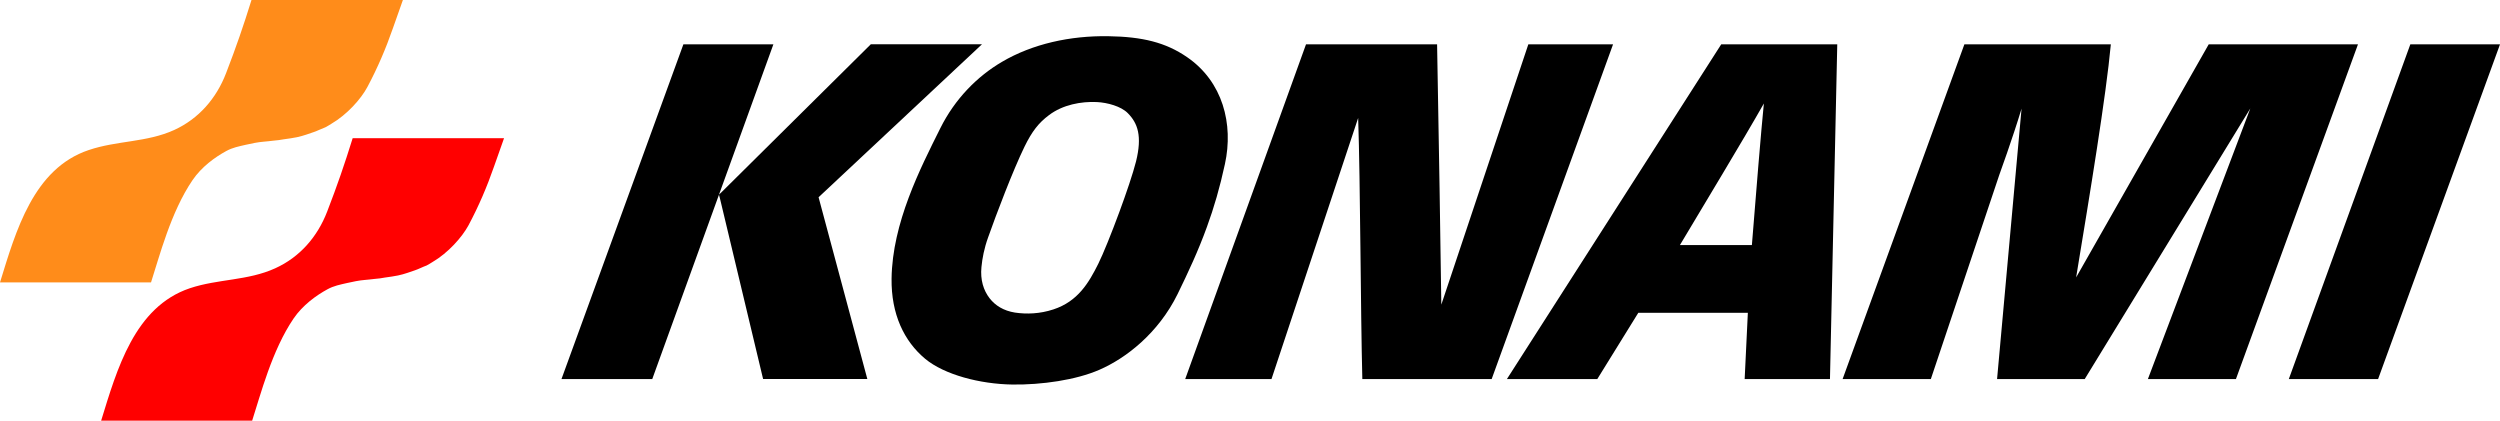 <?xml version="1.0" encoding="utf-8"?>
<!-- Generator: Adobe Illustrator 26.0.3, SVG Export Plug-In . SVG Version: 6.00 Build 0)  -->
<svg version="1.1" id="Layer_1" xmlns="http://www.w3.org/2000/svg" xmlns:xlink="http://www.w3.org/1999/xlink" x="0px" y="0px"
	 viewBox="0 0 3839 646.1" style="enable-background:new 0 0 3839 646.1;" xml:space="preserve">
<style type="text/css">
	.st0{fill:#797979;}
	.st1{fill:#FF8C1A;}
	.st2{fill:#FF0000;}
	.st3{fill:#FFFFFF;}
</style>
<g>
	<g>
		<path class="st1" d="M386.2,0c-12.7,40.7-23.2,71.3-39.1,112.5c-14.9,38.7-42,70-79.8,87.2c-42.1,19.1-87.5,16-131,30.7
			C51.2,258.9,24.3,355,0,433.7h231.9c12.7-39.1,30.3-108,63.7-157c13.9-20.5,34.5-35.3,51.7-44.7c10-5.5,19.6-7.2,29.8-9.6
			c9-2.1,19.5-4.2,27.5-4.8c4.9-0.3,10-1.1,15.3-1.6c5.8-0.5,10.6-1.1,15.9-2.1c4.8-0.5,16.3-2.4,20.1-3.2
			c10.1-2.1,19.5-5.8,25.9-7.9c5.7-1.9,12.2-5.3,18-7.4c1.2-0.4,7.3-4.3,9-5.3c24-14,45.5-38,55.3-56.4
			c15.7-29.4,28.4-59.1,39.3-90.5c4.8-13.7,7.9-22.2,15.3-43.3H386.2z"/>
		<path class="st2" d="M541.5,212.4c-12.7,40.7-23.2,71.3-39.1,112.5c-14.9,38.7-42,70-79.8,87.1c-42.1,19.2-87.5,16.1-131,30.6
			c-85.1,28.6-112,124.7-136.3,203.4h231.9c12.7-39.1,30.3-108,63.7-157c14-20.5,34.6-35.3,51.8-44.7c10-5.5,19.6-7.2,29.8-9.6
			c9-2.1,19.6-4.2,27.5-4.8c4.9-0.3,10-1.1,15.3-1.6c5.8-0.5,10.6-1,15.8-2.1c4.8-0.5,16.3-2.4,20.1-3.2c10.1-2.1,19.5-5.8,25.9-7.9
			c5.7-1.9,12.1-5.3,18-7.4c1.2-0.4,7.3-4.3,9-5.3c24-14,45.4-38.1,55.3-56.4c15.7-29.4,28.4-59.1,39.3-90.5
			c4.8-13.7,7.9-22.2,15.3-43.3H541.5z"/>
	</g>
	<g>
		<g>
			<path d="M1822.8,87.7c-32.7-22.5-68.4-31.3-120.6-32.1c-58.8-1-116.7,11.8-163.6,39.4c-38.2,22.4-72.2,56.9-94.6,101.8
				c-31,62.1-73.7,145.5-74.9,230.9c-0.7,54.8,19.2,96.2,51.5,123.2c29.4,24.5,84.4,38.9,134,39.6c44.8,0.6,97.6-6.9,133.7-22.7
				c40.3-17.5,90.3-55.7,120.1-116.4c16.1-33,31.6-66.1,44.9-102.8c10.8-29.4,20-61,27.7-96.7
				C1894.4,190.5,1877.8,125.4,1822.8,87.7z M1686.5,405.1c-14.5,29.1-31.3,57.7-68.8,70c-21.2,7-41.6,7.5-59.1,4.9
				c-17.6-2.8-30.3-10.9-38.9-21.9c-9.5-12.2-14.5-28.4-12.6-47.9c1.3-13.4,4.1-28.6,10.3-45.8c12.1-34.4,38.2-103,55.8-139.1
				c11.6-23.7,21.8-36.7,37.6-48.5c21.3-16.1,49.4-21.2,73.4-20.1c16.6,0.8,37.3,6.6,47.5,16.9c15.6,15.6,22.4,35.5,12.8,74.3
				c-4.7,18.5-14.8,48.3-25.6,77.6C1706.9,358,1694.1,389.8,1686.5,405.1z"/>
			<path d="M2213.3,467.8l133.6-399.7H2477l-186.4,514H2092c-2.7-104.7-3-300.4-6.4-401l-133.1,401h-132.5l185.5-514h201.3
				C2209,179.9,2212.6,412.1,2213.3,467.8"/>
			<path d="M2643.1,68.1l-329.1,514h138.8l63-101.8H2684l-4.9,101.8h131l11.2-514H2643.1z M2690.2,376.3h-52.8h-57.7
				c34.3-57.6,98.2-163.1,128.9-217.4C2704.3,201.7,2696.5,296.9,2690.2,376.3z"/>
			<path d="M3070.1,268.6L2965,582.1h-135.5l187-514h224.9c-7.2,78.5-32.1,229.4-53.3,357.9l203.6-357.9h229.2l-187.4,514h-135.2
				l157.3-415.6l-254.3,415.6h-134.6l37.6-415.3C3090.8,211.7,3070.1,268.6,3070.1,268.6"/>
			<polyline points="3701.3,68.1 3839,68.1 3651.8,582.1 3514.7,582.1 3701.3,68.1 			"/>
		</g>
		<path d="M1331.9,582.1L1257,302.9l250.9-234.9h-170.7l-230,227.9c-1.3,1-2,2.1-3.2,3c0.3,1.2,0.8,2.9,1.3,4.8l66.5,278.3H1331.9z"
			/>
		<polygon points="1001.6,582.1 1187.6,68.1 1049.4,68.1 862.2,582.1 		"/>
	</g>
</g>
</svg>
